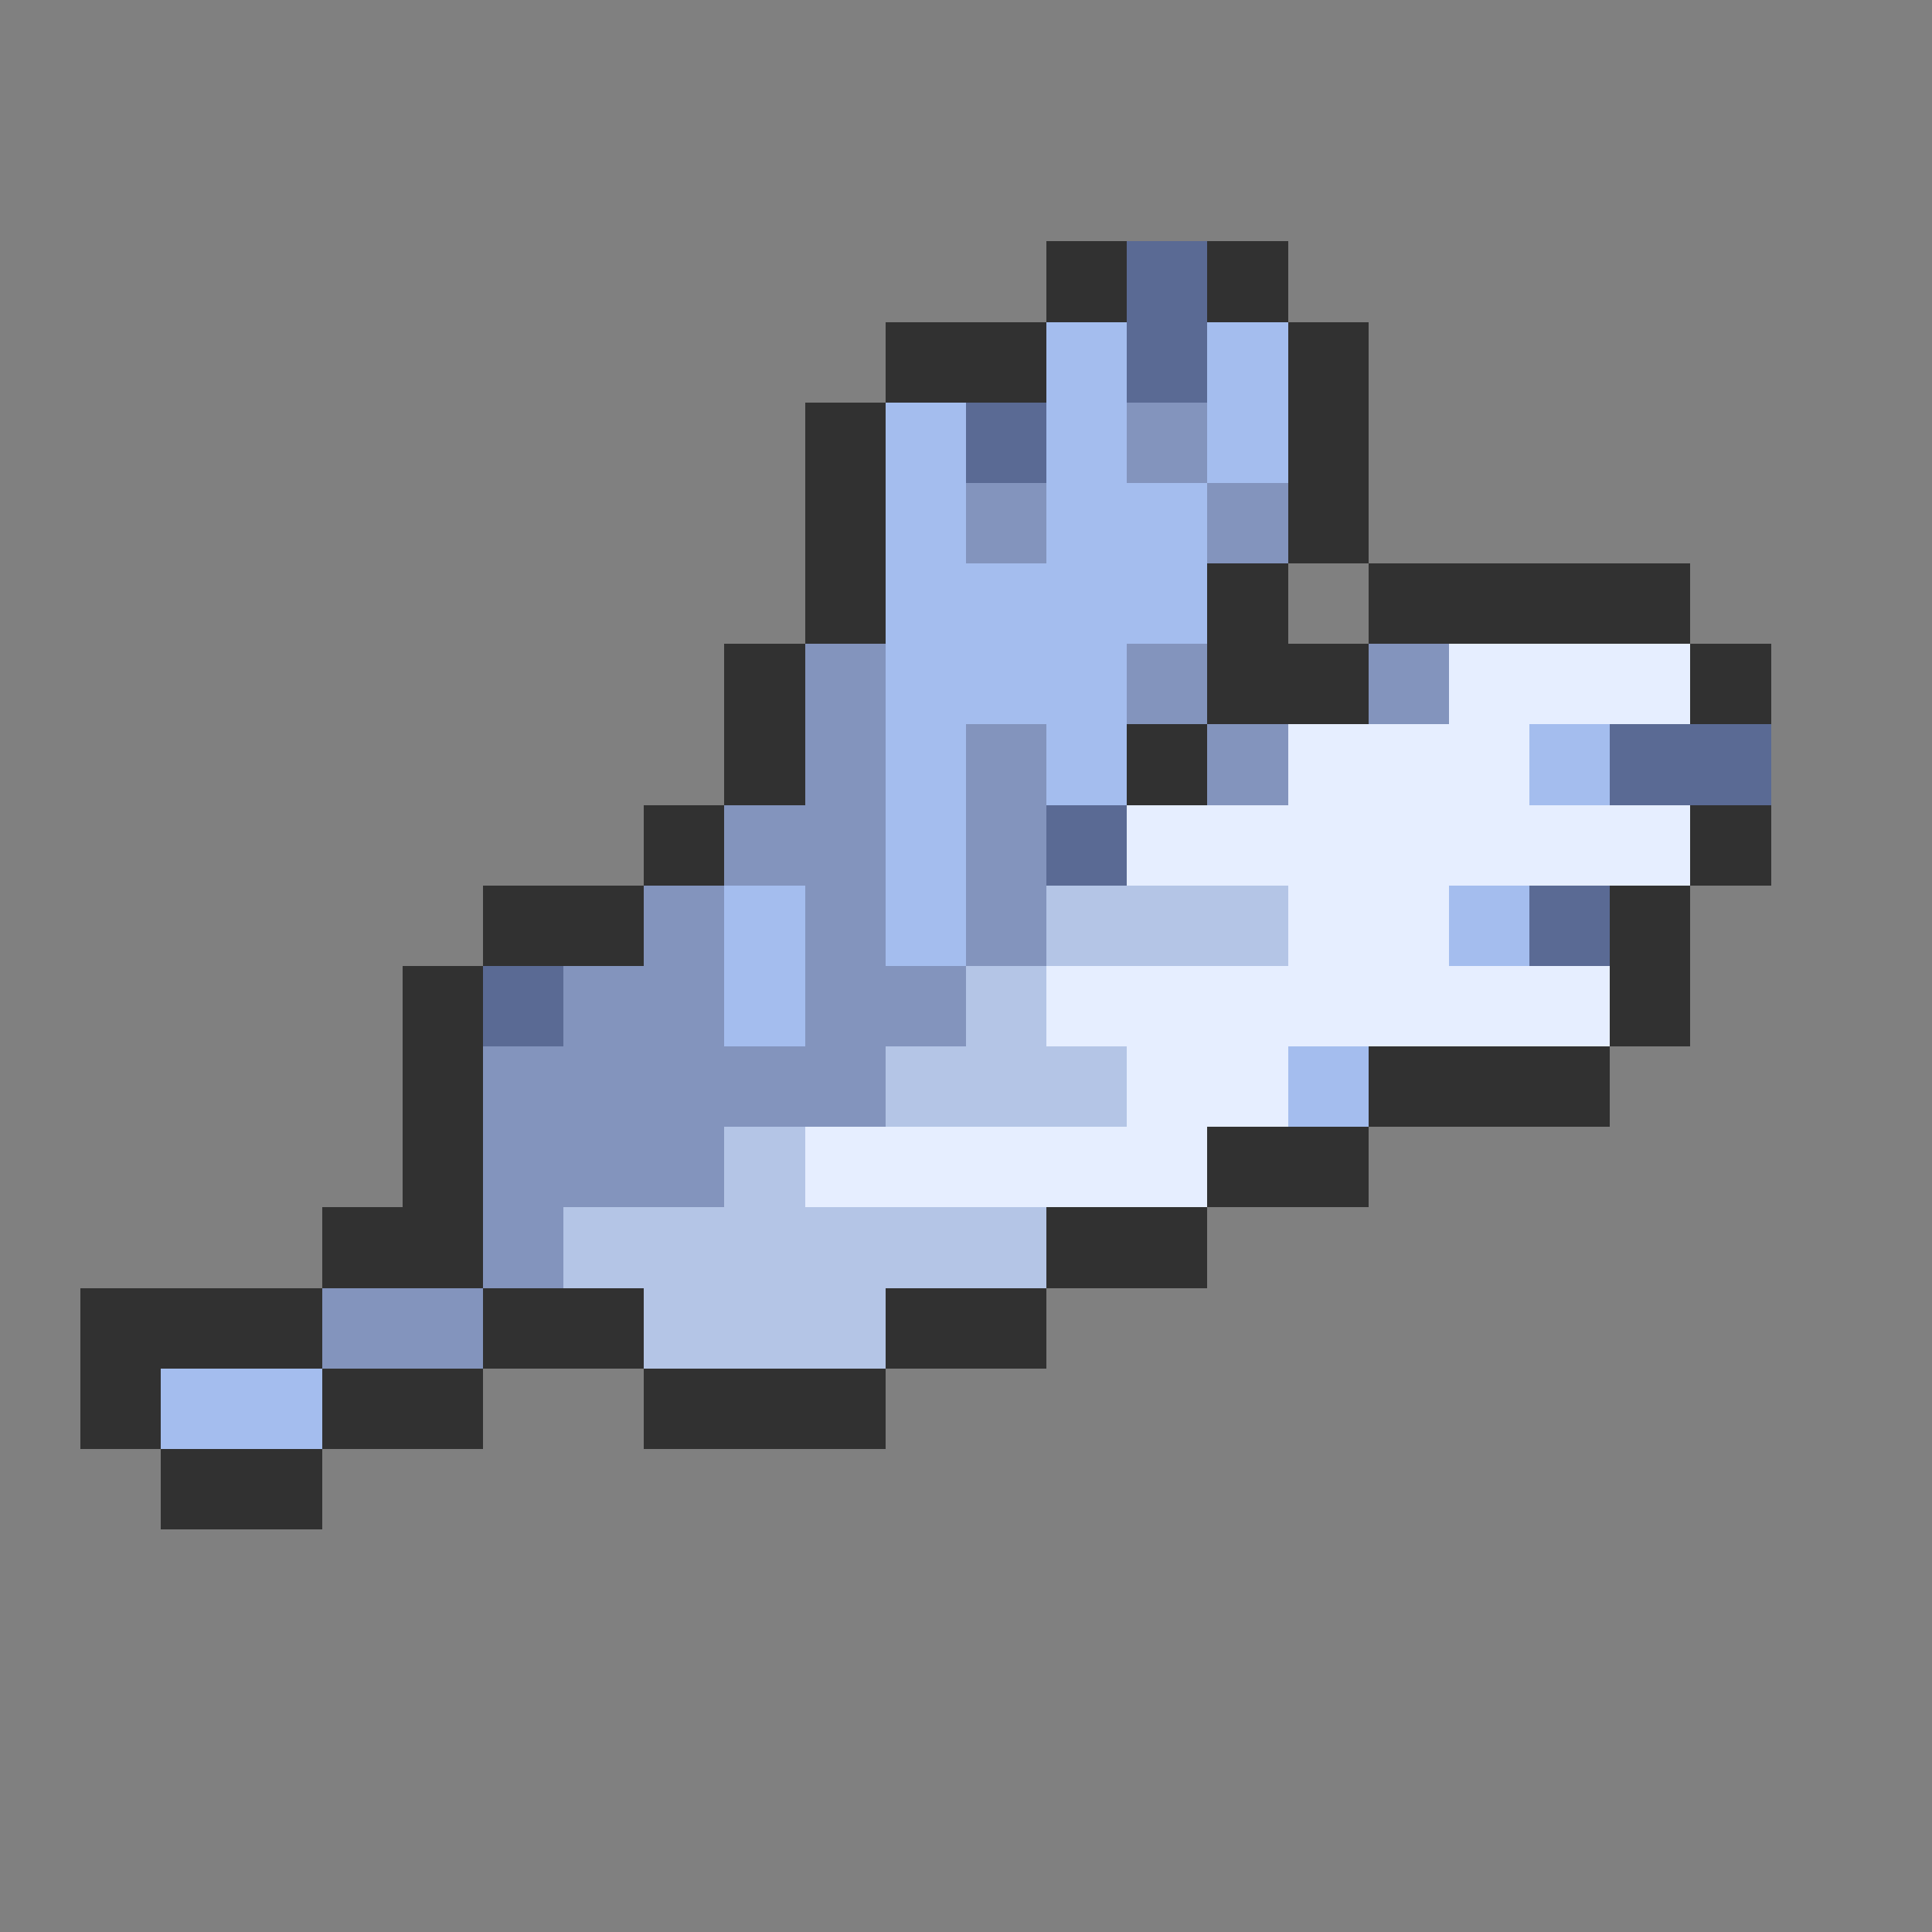 <svg xmlns="http://www.w3.org/2000/svg" viewBox="0 -0.5 24 24" shape-rendering="crispEdges">
<rect x="0" y="-0.5" width="24" height="24" fill="#808080" stroke="none"/>
<path stroke="#313131" d="M13 3h1M15 3h1M11 4h2M16 4h1M10 5h1M16 5h1M10 6h1M16 6h1M10 7h1M15 7h1M17 7h4M9 8h1M15 8h2M21 8h1M9 9h1M14 9h1M8 10h1M21 10h1M6 11h2M20 11h1M5 12h1M20 12h1M5 13h1M17 13h3M5 14h1M15 14h2M4 15h2M13 15h2M1 16h3M6 16h2M11 16h2M1 17h1M4 17h2M8 17h3M2 18h2" />
<path stroke="#5a6a94" d="M14 3h1M14 4h1M12 5h1M20 9h2M13 10h1M19 11h1M6 12h1" />
<path stroke="#a4bdee" d="M13 4h1M15 4h1M11 5h1M13 5h1M15 5h1M11 6h1M13 6h2M11 7h4M11 8h3M11 9h1M13 9h1M19 9h1M11 10h1M9 11h1M11 11h1M18 11h1M9 12h1M16 13h1M2 17h2" />
<path stroke="#8394bd" d="M14 5h1M12 6h1M15 6h1M10 8h1M14 8h1M17 8h1M10 9h1M12 9h1M15 9h1M9 10h2M12 10h1M8 11h1M10 11h1M12 11h1M7 12h2M10 12h2M6 13h5M6 14h3M6 15h1M4 16h2" />
<path stroke="#e6eeff" d="M18 8h3M16 9h3M14 10h7M16 11h2M13 12h7M14 13h2M10 14h5" />
<path stroke="#b4c5e6" d="M13 11h3M12 12h1M11 13h3M9 14h1M7 15h6M8 16h3" />
</svg>